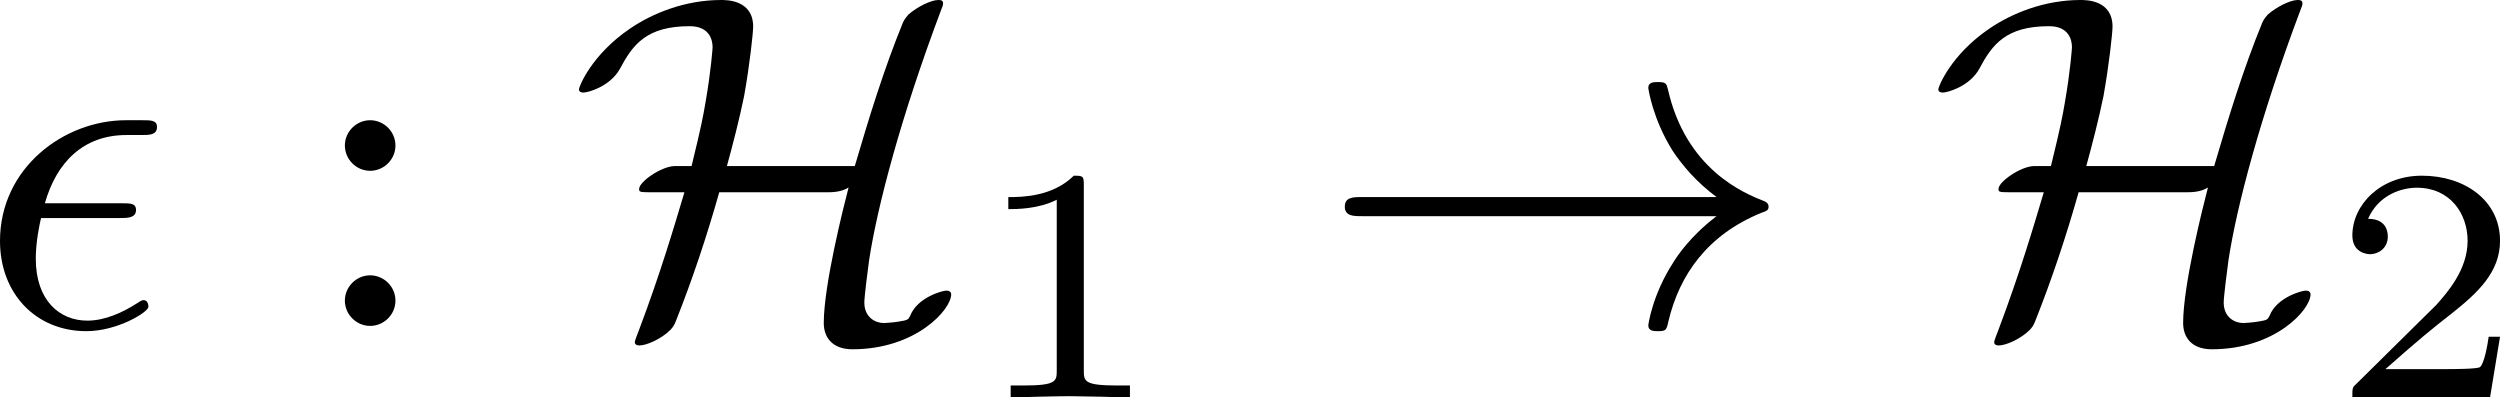 <?xml version='1.0' encoding='UTF-8'?>
<!-- This file was generated by dvisvgm 3.4.1 -->
<svg version='1.1' xmlns='http://www.w3.org/2000/svg' xmlns:xlink='http://www.w3.org/1999/xlink' width='78.29pt' height='12.448pt' viewBox='-21.102 15.81 78.29 12.448'>
<defs>
<path id='g3-49' d='M2.336-4.435C2.336-4.624 2.322-4.631 2.127-4.631C1.681-4.191 1.046-4.184 .76-4.184V-3.933C.928-3.933 1.388-3.933 1.771-4.129V-.572C1.771-.342 1.771-.251 1.074-.251H.809V0C.934-.007 1.792-.028 2.05-.028C2.267-.028 3.145-.007 3.299 0V-.251H3.034C2.336-.251 2.336-.342 2.336-.572V-4.435Z'/>
<path id='g3-50' d='M3.522-1.269H3.285C3.264-1.116 3.194-.704 3.103-.635C3.048-.593 2.511-.593 2.413-.593H1.13C1.862-1.241 2.106-1.437 2.525-1.764C3.041-2.176 3.522-2.608 3.522-3.271C3.522-4.115 2.783-4.631 1.89-4.631C1.025-4.631 .439-4.024 .439-3.382C.439-3.027 .739-2.992 .809-2.992C.976-2.992 1.179-3.11 1.179-3.361C1.179-3.487 1.13-3.731 .767-3.731C.983-4.226 1.458-4.38 1.785-4.38C2.483-4.38 2.845-3.836 2.845-3.271C2.845-2.664 2.413-2.183 2.19-1.932L.509-.272C.439-.209 .439-.195 .439 0H3.313L3.522-1.269Z'/>
<path id='g0-33' d='M8.309-2.291C7.761-1.873 7.492-1.465 7.412-1.335C6.964-.648 6.884-.02 6.884-.01C6.884 .11 7.004 .11 7.083 .11C7.253 .11 7.263 .09 7.303-.09C7.532-1.066 8.12-1.903 9.245-2.361C9.365-2.401 9.395-2.421 9.395-2.491S9.335-2.59 9.315-2.6C8.877-2.77 7.671-3.268 7.293-4.941C7.263-5.061 7.253-5.091 7.083-5.091C7.004-5.091 6.884-5.091 6.884-4.971C6.884-4.951 6.974-4.324 7.392-3.656C7.592-3.357 7.88-3.009 8.309-2.69H.907C.727-2.69 .548-2.69 .548-2.491S.727-2.291 .907-2.291H8.309Z'/>
<path id='g0-72' d='M3.298-3.337C3.427-3.806 3.557-4.314 3.656-4.792C3.776-5.46 3.846-6.127 3.846-6.247C3.846-6.804 3.298-6.804 3.178-6.804C2.421-6.804 1.743-6.526 1.275-6.207C.468-5.659 .209-4.991 .209-4.941C.209-4.872 .279-4.872 .309-4.872C.389-4.872 .857-4.991 1.066-5.37C1.335-5.878 1.624-6.257 2.521-6.257C2.929-6.257 2.999-5.978 2.999-5.818C2.999-5.808 2.969-5.34 2.849-4.653C2.8-4.374 2.77-4.194 2.56-3.337H2.202C1.923-3.328 1.465-3.009 1.465-2.859C1.465-2.8 1.474-2.79 1.694-2.79H2.411C2.202-2.092 1.923-1.136 1.465 .08C1.375 .309 1.375 .329 1.375 .339C1.375 .408 1.455 .408 1.474 .408C1.614 .408 1.923 .279 2.122 .08C2.172 .02 2.192 0 2.232-.1C2.58-.976 2.879-1.873 3.138-2.79H5.38C5.489-2.79 5.679-2.79 5.838-2.889C5.729-2.471 5.32-.847 5.32-.06C5.32 .229 5.489 .488 5.918 .488C7.243 .488 7.98-.339 7.98-.658C7.98-.717 7.93-.737 7.88-.737C7.801-.737 7.273-.598 7.123-.209C7.083-.13 7.073-.12 6.884-.09C6.775-.07 6.585-.06 6.575-.06C6.396-.06 6.167-.179 6.167-.488C6.167-.608 6.237-1.156 6.267-1.375C6.436-2.481 6.924-4.354 7.781-6.625C7.811-6.695 7.811-6.715 7.811-6.735C7.811-6.804 7.751-6.804 7.711-6.804C7.562-6.804 7.273-6.665 7.083-6.496C7.073-6.476 7.014-6.426 6.974-6.336C6.575-5.36 6.267-4.354 5.968-3.337H3.298Z'/>
<path id='g2-58' d='M1.913-3.766C1.913-4.055 1.674-4.294 1.385-4.294S.857-4.055 .857-3.766S1.096-3.238 1.385-3.238S1.913-3.477 1.913-3.766ZM1.913-.528C1.913-.817 1.674-1.056 1.385-1.056S.857-.817 .857-.528S1.096 0 1.385 0S1.913-.239 1.913-.528Z'/>
<path id='g1-15' d='M2.969-2.252C3.128-2.252 3.308-2.252 3.308-2.421C3.308-2.56 3.188-2.56 3.019-2.56H1.405C1.644-3.407 2.202-3.985 3.108-3.985H3.417C3.587-3.985 3.746-3.985 3.746-4.154C3.746-4.294 3.616-4.294 3.447-4.294H3.098C1.803-4.294 .468-3.298 .468-1.773C.468-.677 1.215 .11 2.271 .11C2.919 .11 3.567-.289 3.567-.399C3.567-.428 3.557-.538 3.467-.538C3.447-.538 3.427-.538 3.337-.478C3.029-.279 2.66-.11 2.291-.11C1.714-.11 1.215-.528 1.215-1.405C1.215-1.753 1.295-2.132 1.325-2.252H2.969Z'/>
</defs>
<g id='page1' transform='matrix(1.5 0 0 1.5 0 0)'>
<use x='-14.536' y='17.344' xlink:href='#g1-15'/>
<use x='-7.725' y='17.344' xlink:href='#g2-58'/>
<use x='-2.19' y='17.344' xlink:href='#g0-72'/>
<use x='6.223' y='18.839' xlink:href='#g3-49'/>
<use x='13.46' y='17.344' xlink:href='#g0-33'/>
<use x='26.19' y='17.344' xlink:href='#g0-72'/>
<use x='34.604' y='18.839' xlink:href='#g3-50'/>
</g>
</svg>